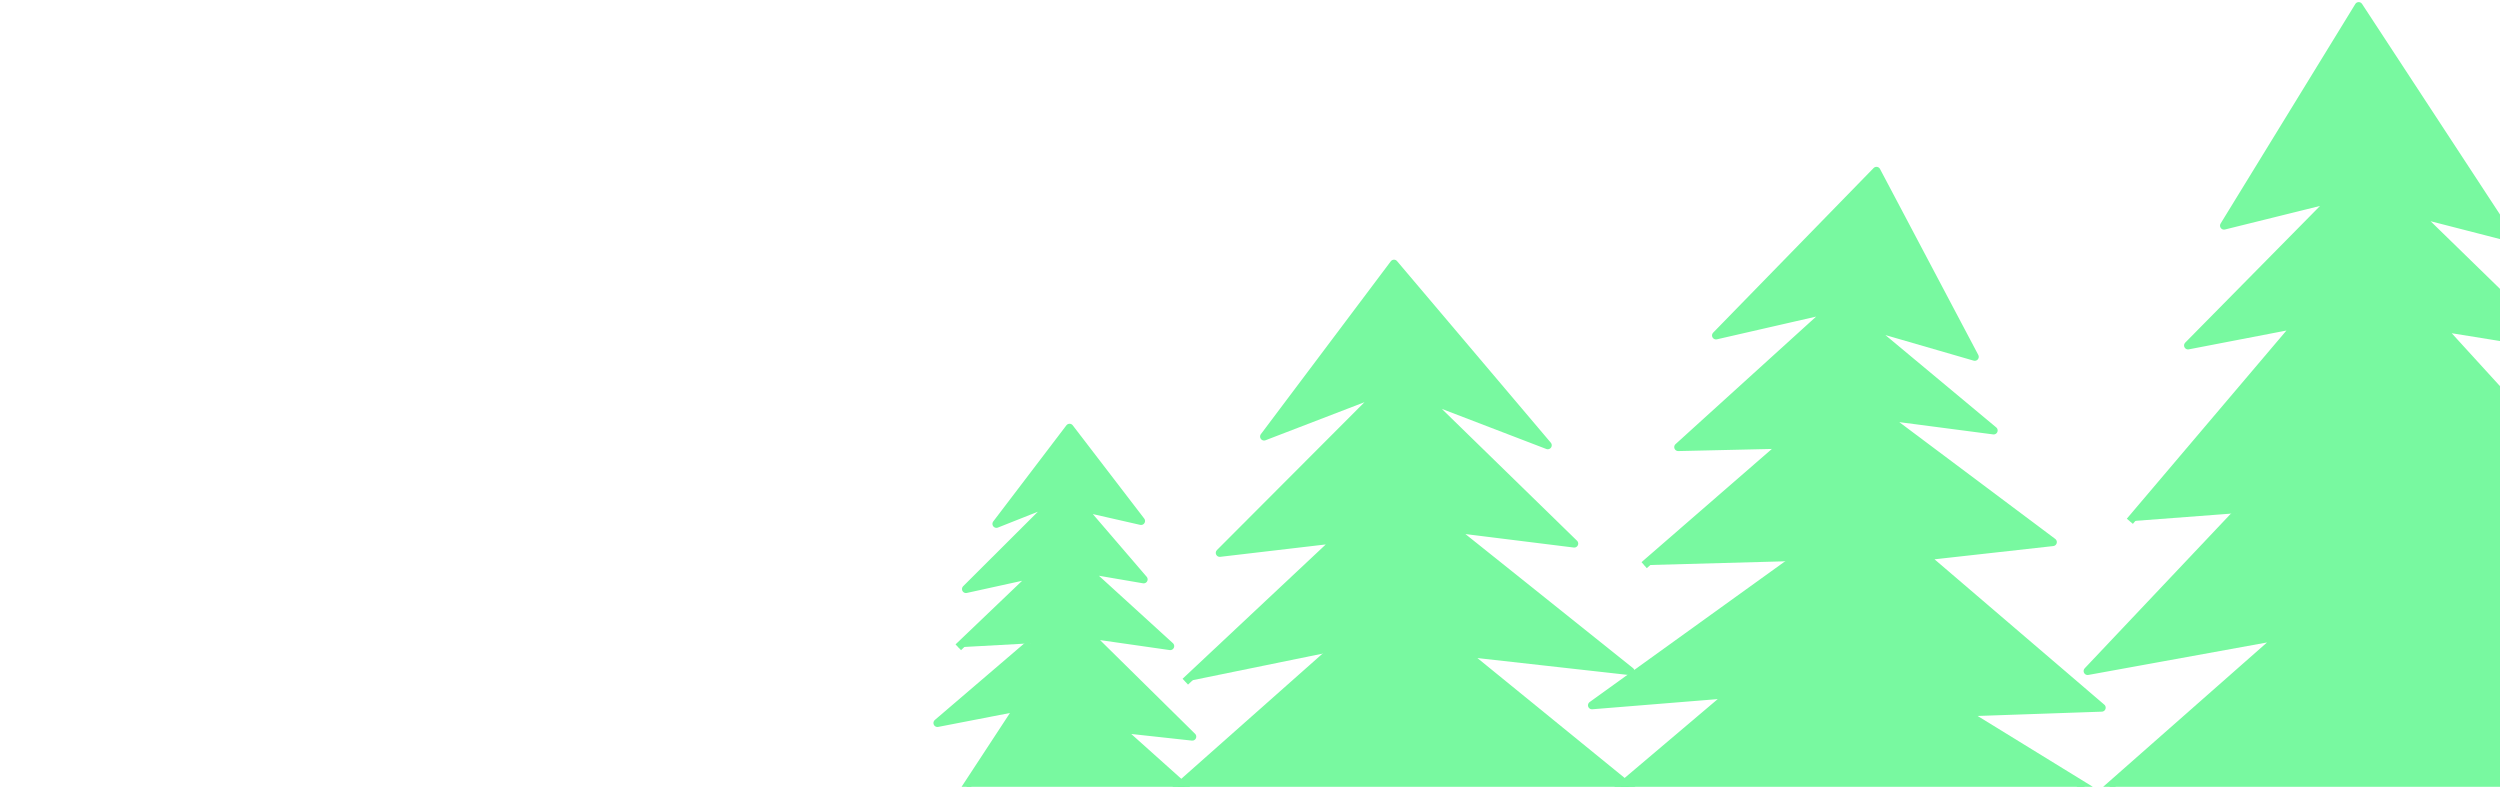<svg xmlns="http://www.w3.org/2000/svg" xmlns:se="http://svg-edit.googlecode.com" xmlns:xlink="http://www.w3.org/1999/xlink" xmlns:dc="http://purl.org/dc/elements/1.1/" xmlns:cc="http://creativecommons.org/ns#" xmlns:rdf="http://www.w3.org/1999/02/22-rdf-syntax-ns#" width="627.556" height="197.504"><title>my vector image</title><g class="currentLayer"><title>Layer 1</title><path fill="#78f9a0" fill-opacity="1" stroke="#222" stroke-opacity="1" stroke-width="2" stroke-dasharray="none" stroke-linejoin="round" stroke-linecap="butt" fill-rule="nonzero" opacity="1" id="svg_9" d="M476.666,454.158" color="rgb(120, 249, 160)"/><path fill="#78f9a0" fill-opacity="1" stroke="#78f9a0" stroke-opacity="1" stroke-width="2" stroke-dasharray="none" stroke-linejoin="round" stroke-linecap="butt" fill-rule="nonzero" opacity="1" id="svg_11" d="M534.641,130.85 L576.548,81.451 L549.248,86.714 L585.583,49.872 L558.275,56.639 L592.088,1.526 L630.159,59.646 L606.75,53.631 L640.69,86.714 L612.765,82.203 L658.034,131.827 L624.82,126.564 L678.858,177.466 L628.317,166.94 L651.309,197.993 L513.533,211.527 L572.429,159.646 L524.035,168.444 L561.485,128.82" color="rgb(120, 249, 160)"/><path fill="#78f9a0" fill-opacity="1" stroke="#78f9a0" stroke-opacity="1" stroke-width="2" stroke-dasharray="none" stroke-linejoin="round" stroke-linecap="butt" fill-rule="nonzero" opacity="1" d="M412.718,141.865 L447.528,111.633 L421.269,112.229 L459.391,77.644 L430.755,84.203 L471.037,42.879 L495.712,89.57 L468.963,81.818 L500.456,108.055 L473.111,104.477 L515.312,136.081 L483.206,139.659 L527.577,177.644 L493.074,178.836 L543.792,210.023 L395.488,207.042 L434.206,174.244 L399.617,177.047 L449.878,140.852" id="svg_1" color="rgb(120, 249, 160)"/><path fill="#78f9a0" fill-opacity="1" stroke="#78f9a0" stroke-opacity="1" stroke-width="2" stroke-dasharray="none" stroke-linejoin="round" stroke-linecap="butt" fill-rule="nonzero" opacity="1" d="M297.536,171.119 L335.699,135.32 L306.188,138.784 L346.539,98.339 L317.31,109.582 L349.923,66.187 L388.524,111.774 L357.755,99.966 L395.169,136.451 L364.468,132.633 L409.29,168.481 L367.595,163.816 L423.459,209.302 L384.91,207.747 L441.236,243.857 L278.646,240.676 L321.094,205.674 L283.173,208.666 L333.945,163.674" id="svg_2" color="rgb(120, 249, 160)"/><path fill="#78f9a0" fill-opacity="1" stroke="#78f9a0" stroke-opacity="1" stroke-width="2" stroke-dasharray="none" stroke-linejoin="round" stroke-linecap="butt" fill-rule="nonzero" opacity="1" d="M240.552,162.483 L259.845,144.048 L242.48,147.866 L264.67,125.735 L250.122,131.503 L268.484,107.373 L286.433,130.779 L271.585,127.395 L287.083,145.436 L272.65,142.962 L293.753,162.193 L273.272,159.256 L299.29,184.914 L280.979,182.91 L306.048,205.361 L239.068,202.851 L255.653,177.545 L235.314,181.489 L258.68,161.486" class="selected" id="svg_4" color="rgb(120, 249, 160)"/><path fill="#78f9a0" fill-opacity="1" stroke="#78f9a0" stroke-opacity="1" stroke-width="2" stroke-dasharray="none" stroke-linejoin="round" stroke-linecap="butt" fill-rule="nonzero" opacity="1" id="svg_13" d="M458.621,400.023" color="rgb(120, 249, 160)"/></g></svg>